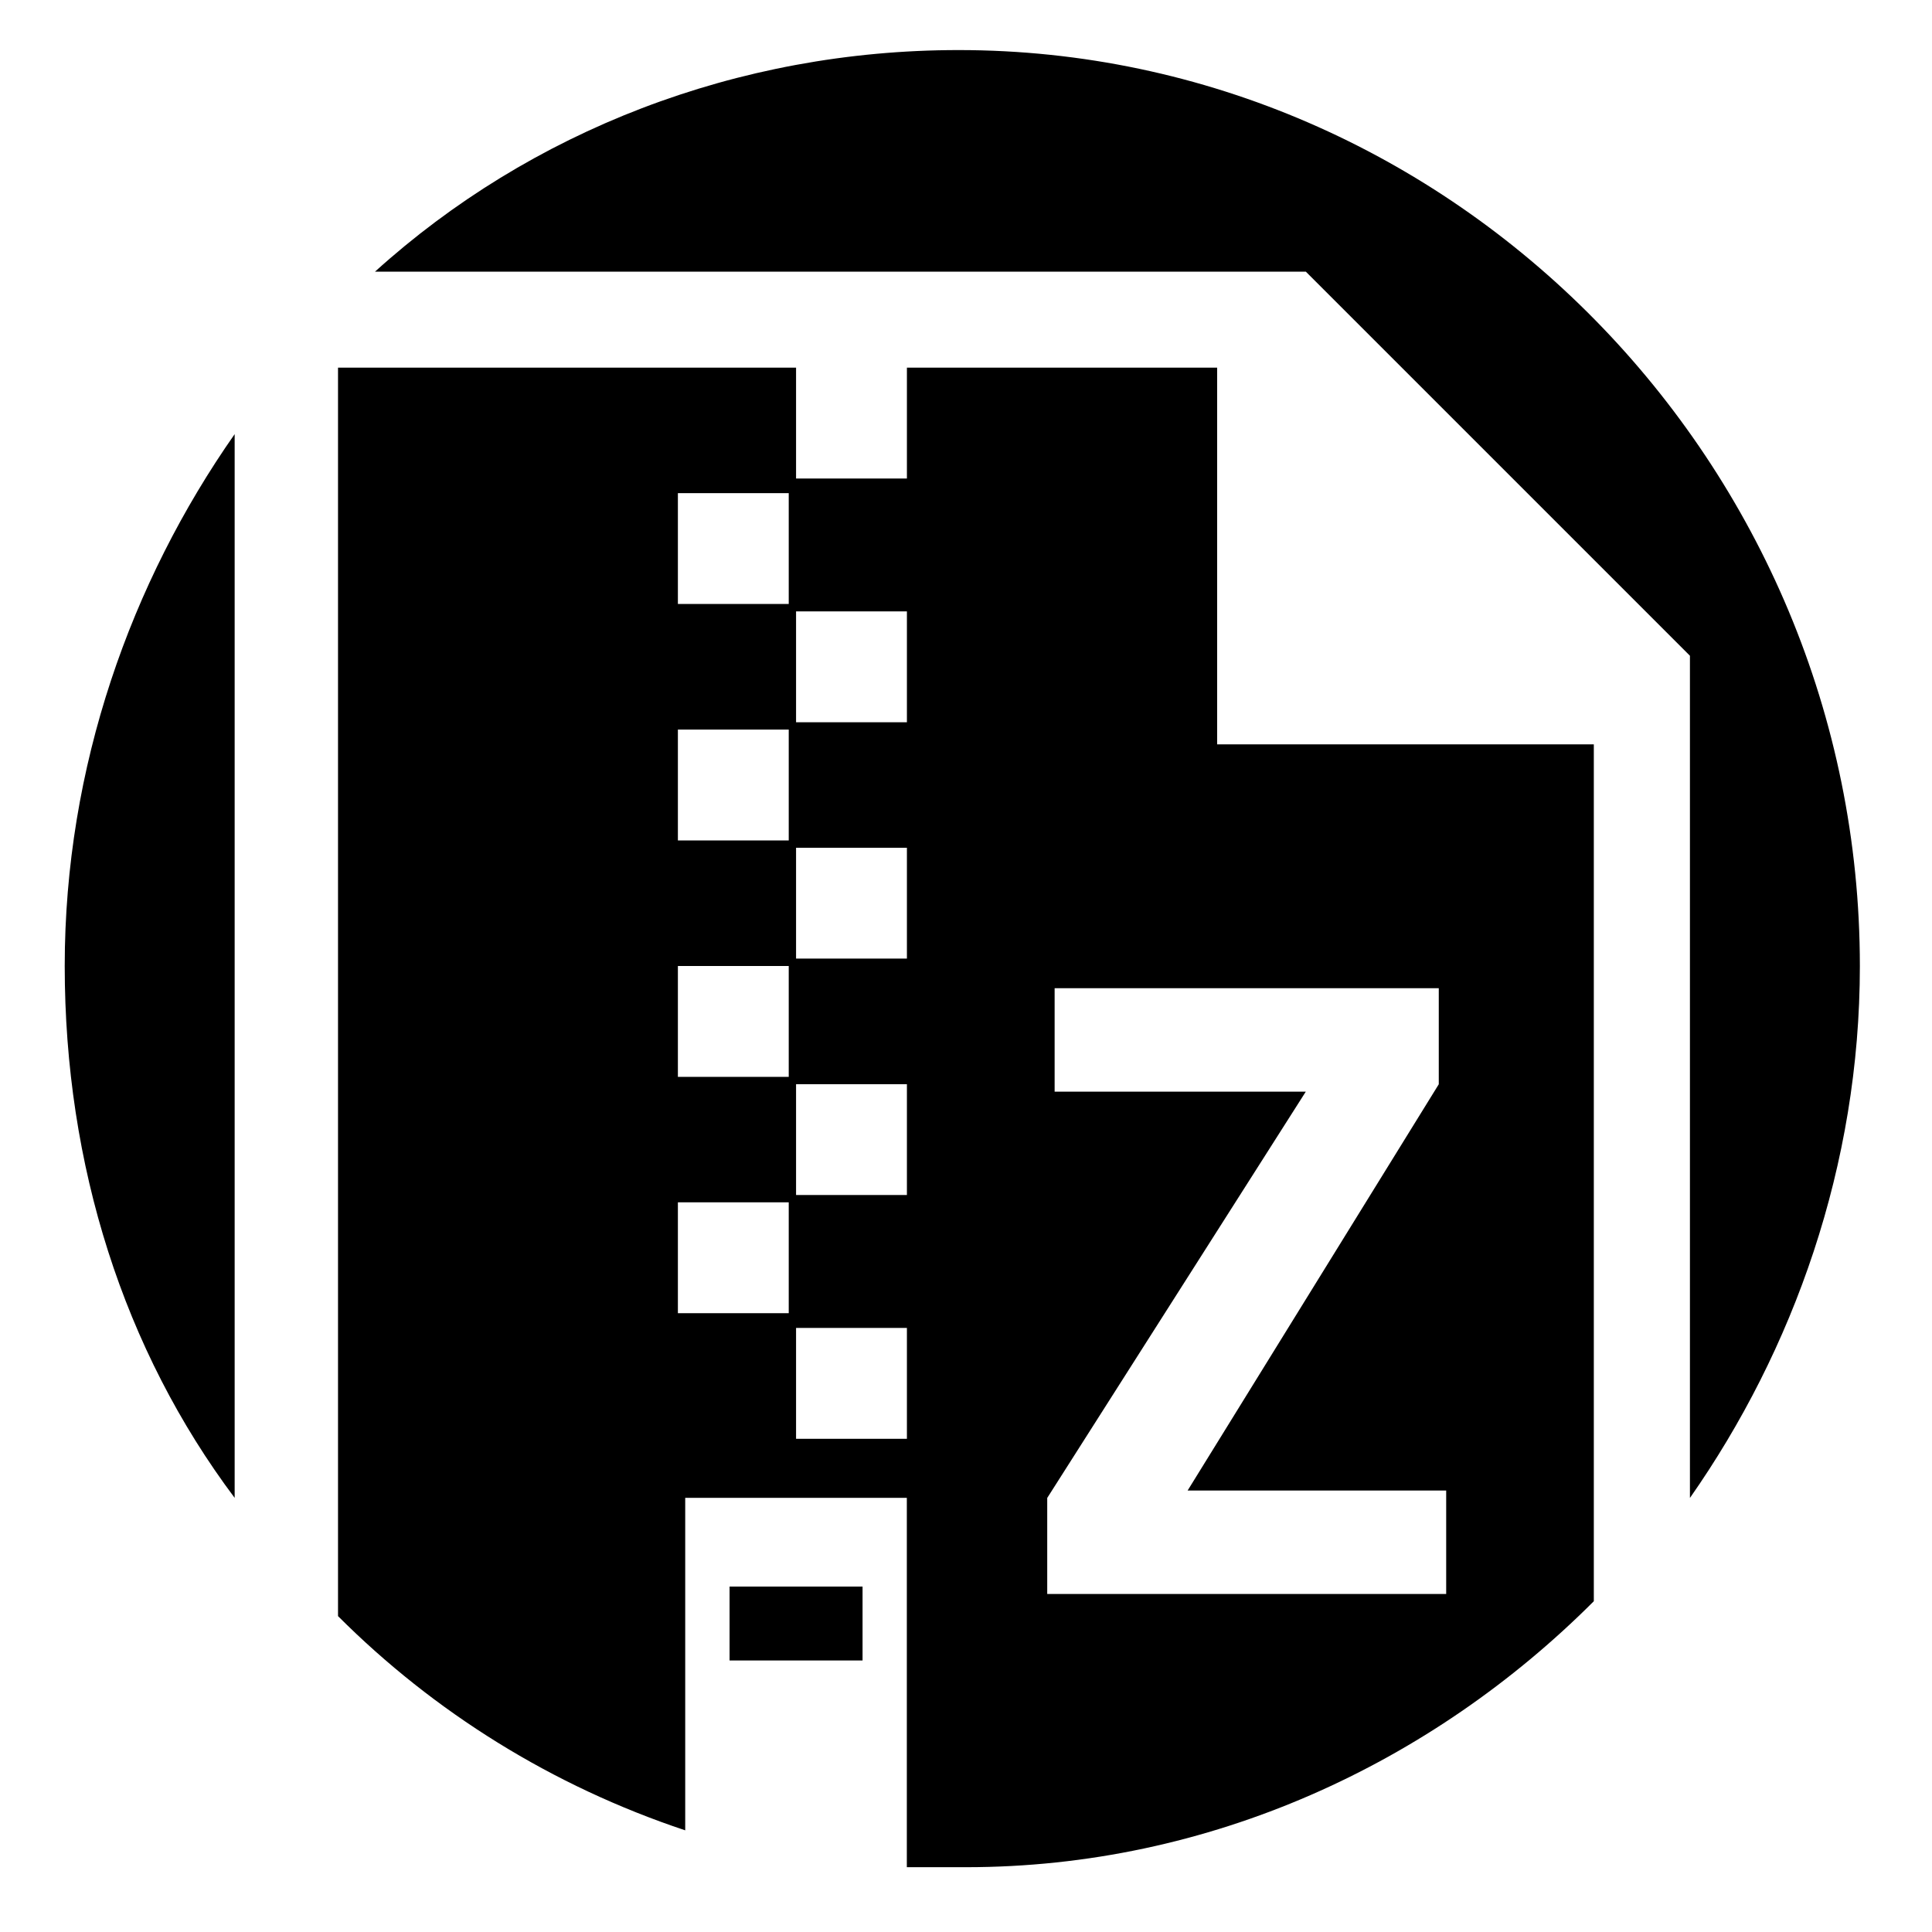 <!-- Generated by IcoMoon.io -->
<svg version="1.1" xmlns="http://www.w3.org/2000/svg" width="24" height="24" viewBox="0 0 24 24">
<title>zipped-file</title>
<path d="M9.063 19.709h1.652v0.918h-1.652v-0.918z"></path>
<path d="M16.221 3.374l4.772 4.772v10.462c1.285-1.835 2.111-4.13 2.111-6.607 0-6.24-5.047-11.379-11.196-11.379-2.753 0-5.323 1.009-7.25 2.753 0.092 0 11.563 0 11.563 0z"></path>
<path d="M2.915 5.393c-1.285 1.835-2.111 4.13-2.111 6.607s0.734 4.772 2.111 6.607v-13.215z"></path>
<path d="M19.8 9.247h-4.68v-4.68h-3.854v1.377h-1.377v-1.377h-5.69v15.509c1.193 1.193 2.661 2.111 4.313 2.661v-4.13h2.753v4.588c0.275 0 0.459 0 0.734 0 3.028 0 5.782-1.285 7.8-3.304v-10.645zM9.798 16.313h-1.377v-1.377h1.377v1.377zM9.798 13.377h-1.377v-1.377h1.377v1.377zM9.798 10.44h-1.377v-1.377h1.377v1.377zM9.798 7.503h-1.377v-1.377h1.377v1.377zM11.266 17.873h-1.377v-1.377h1.377v1.377zM11.266 14.845h-1.377v-1.377h1.377v1.377zM11.266 11.908h-1.377v-1.377h1.377v1.377zM11.266 8.972h-1.377v-1.377h1.377v1.377zM17.965 18.516v1.285h-4.956v-1.193l3.212-5.047h-3.12v-1.285h4.772v1.193l-3.12 5.047h3.212z"></path>
</svg>
